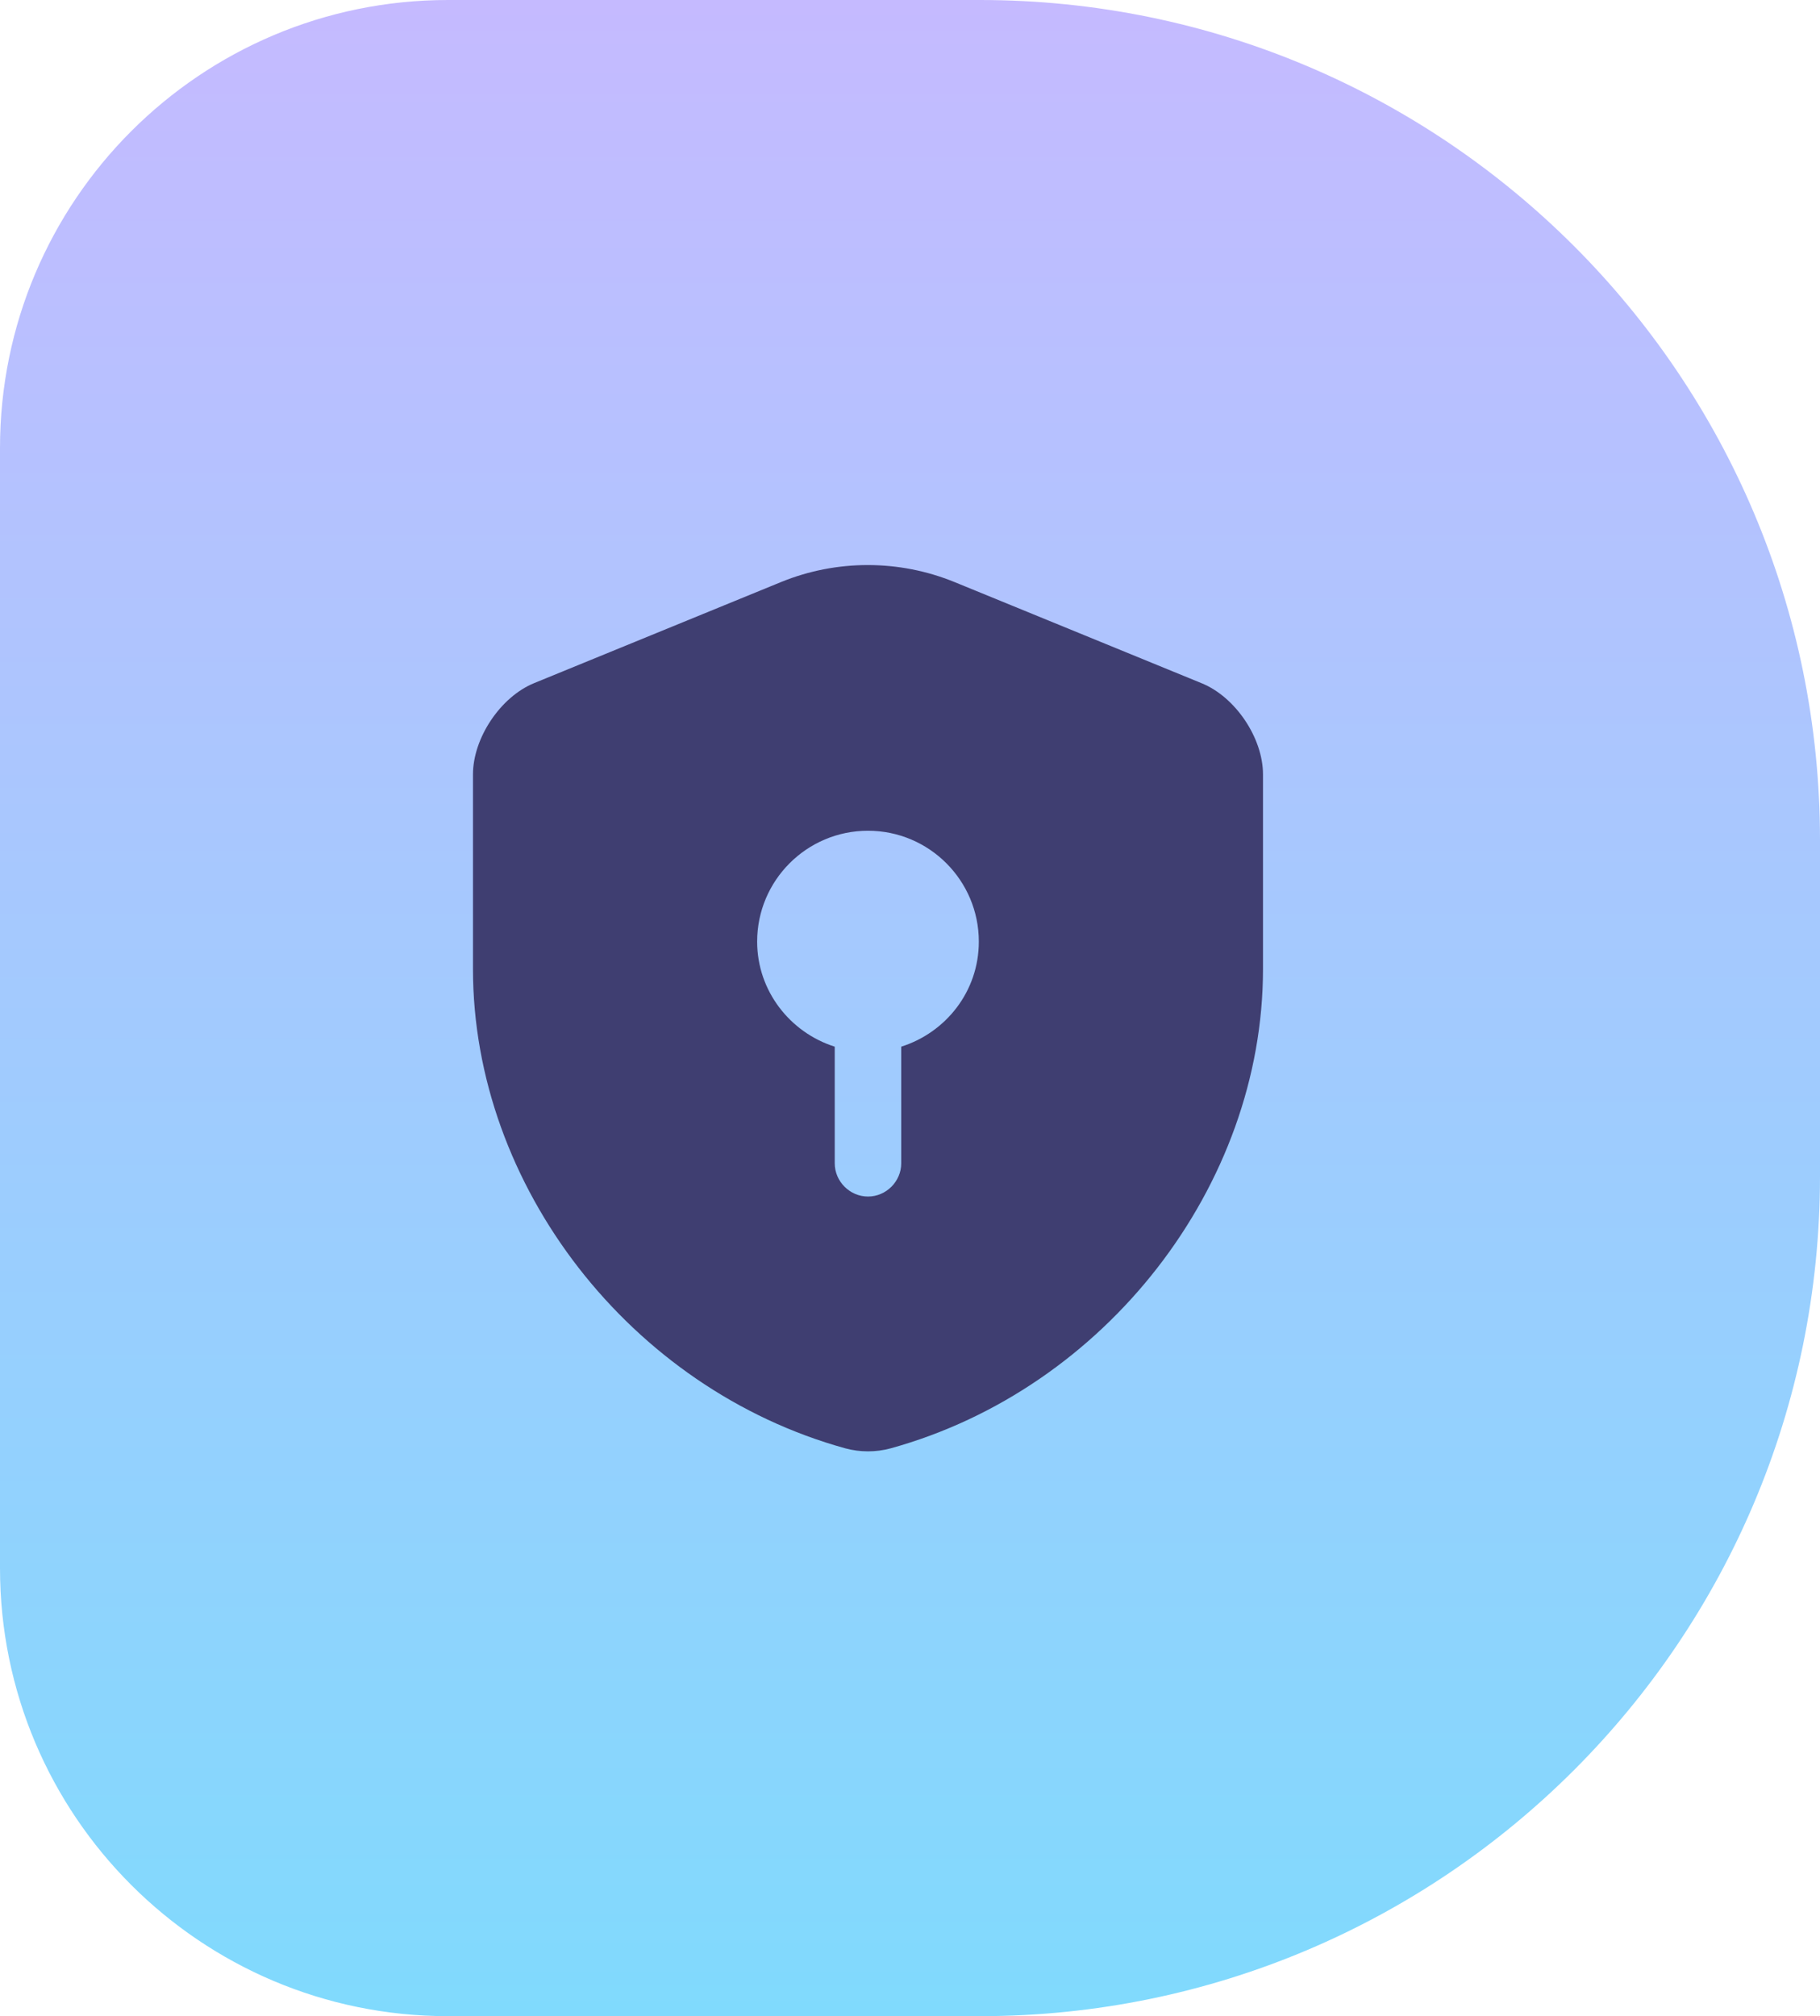 <svg width="65" height="72" viewBox="0 0 65 72" fill="none" xmlns="http://www.w3.org/2000/svg">
<path d="M0 16C0 7.163 7.163 0 16 0H35C51.569 0 65 13.431 65 30V42C65 58.569 51.569 72 35 72H16C7.163 72 0 64.837 0 56V16Z" fill="url(#paint0_linear_2107_965)"/>
<path d="M45.107 34.607V27.656C45.107 26.358 44.125 24.886 42.906 24.395L34.087 20.785C32.108 19.977 29.875 19.977 27.896 20.785L19.077 24.395C17.874 24.886 16.892 26.358 16.892 27.656V34.607C16.892 42.35 22.513 49.601 30.192 51.723C30.715 51.865 31.285 51.865 31.807 51.723C39.486 49.601 45.107 42.35 45.107 34.607ZM32.187 37.378V41.542C32.187 42.191 31.649 42.73 31 42.73C30.35 42.73 29.812 42.191 29.812 41.542V37.378C28.213 36.871 27.041 35.383 27.041 33.626C27.041 31.441 28.814 29.667 31 29.667C33.184 29.667 34.958 31.441 34.958 33.626C34.958 35.399 33.786 36.871 32.187 37.378Z" fill="#3F3E71"/>
<defs>
<linearGradient id="paint0_linear_2107_965" x1="29.622" y1="-2.19326e-06" x2="29.622" y2="72" gradientUnits="userSpaceOnUse">
<stop stop-color="#C5BAFF"/>
<stop offset="1" stop-color="#80DAFD"/>
</linearGradient>
</defs>
</svg>
